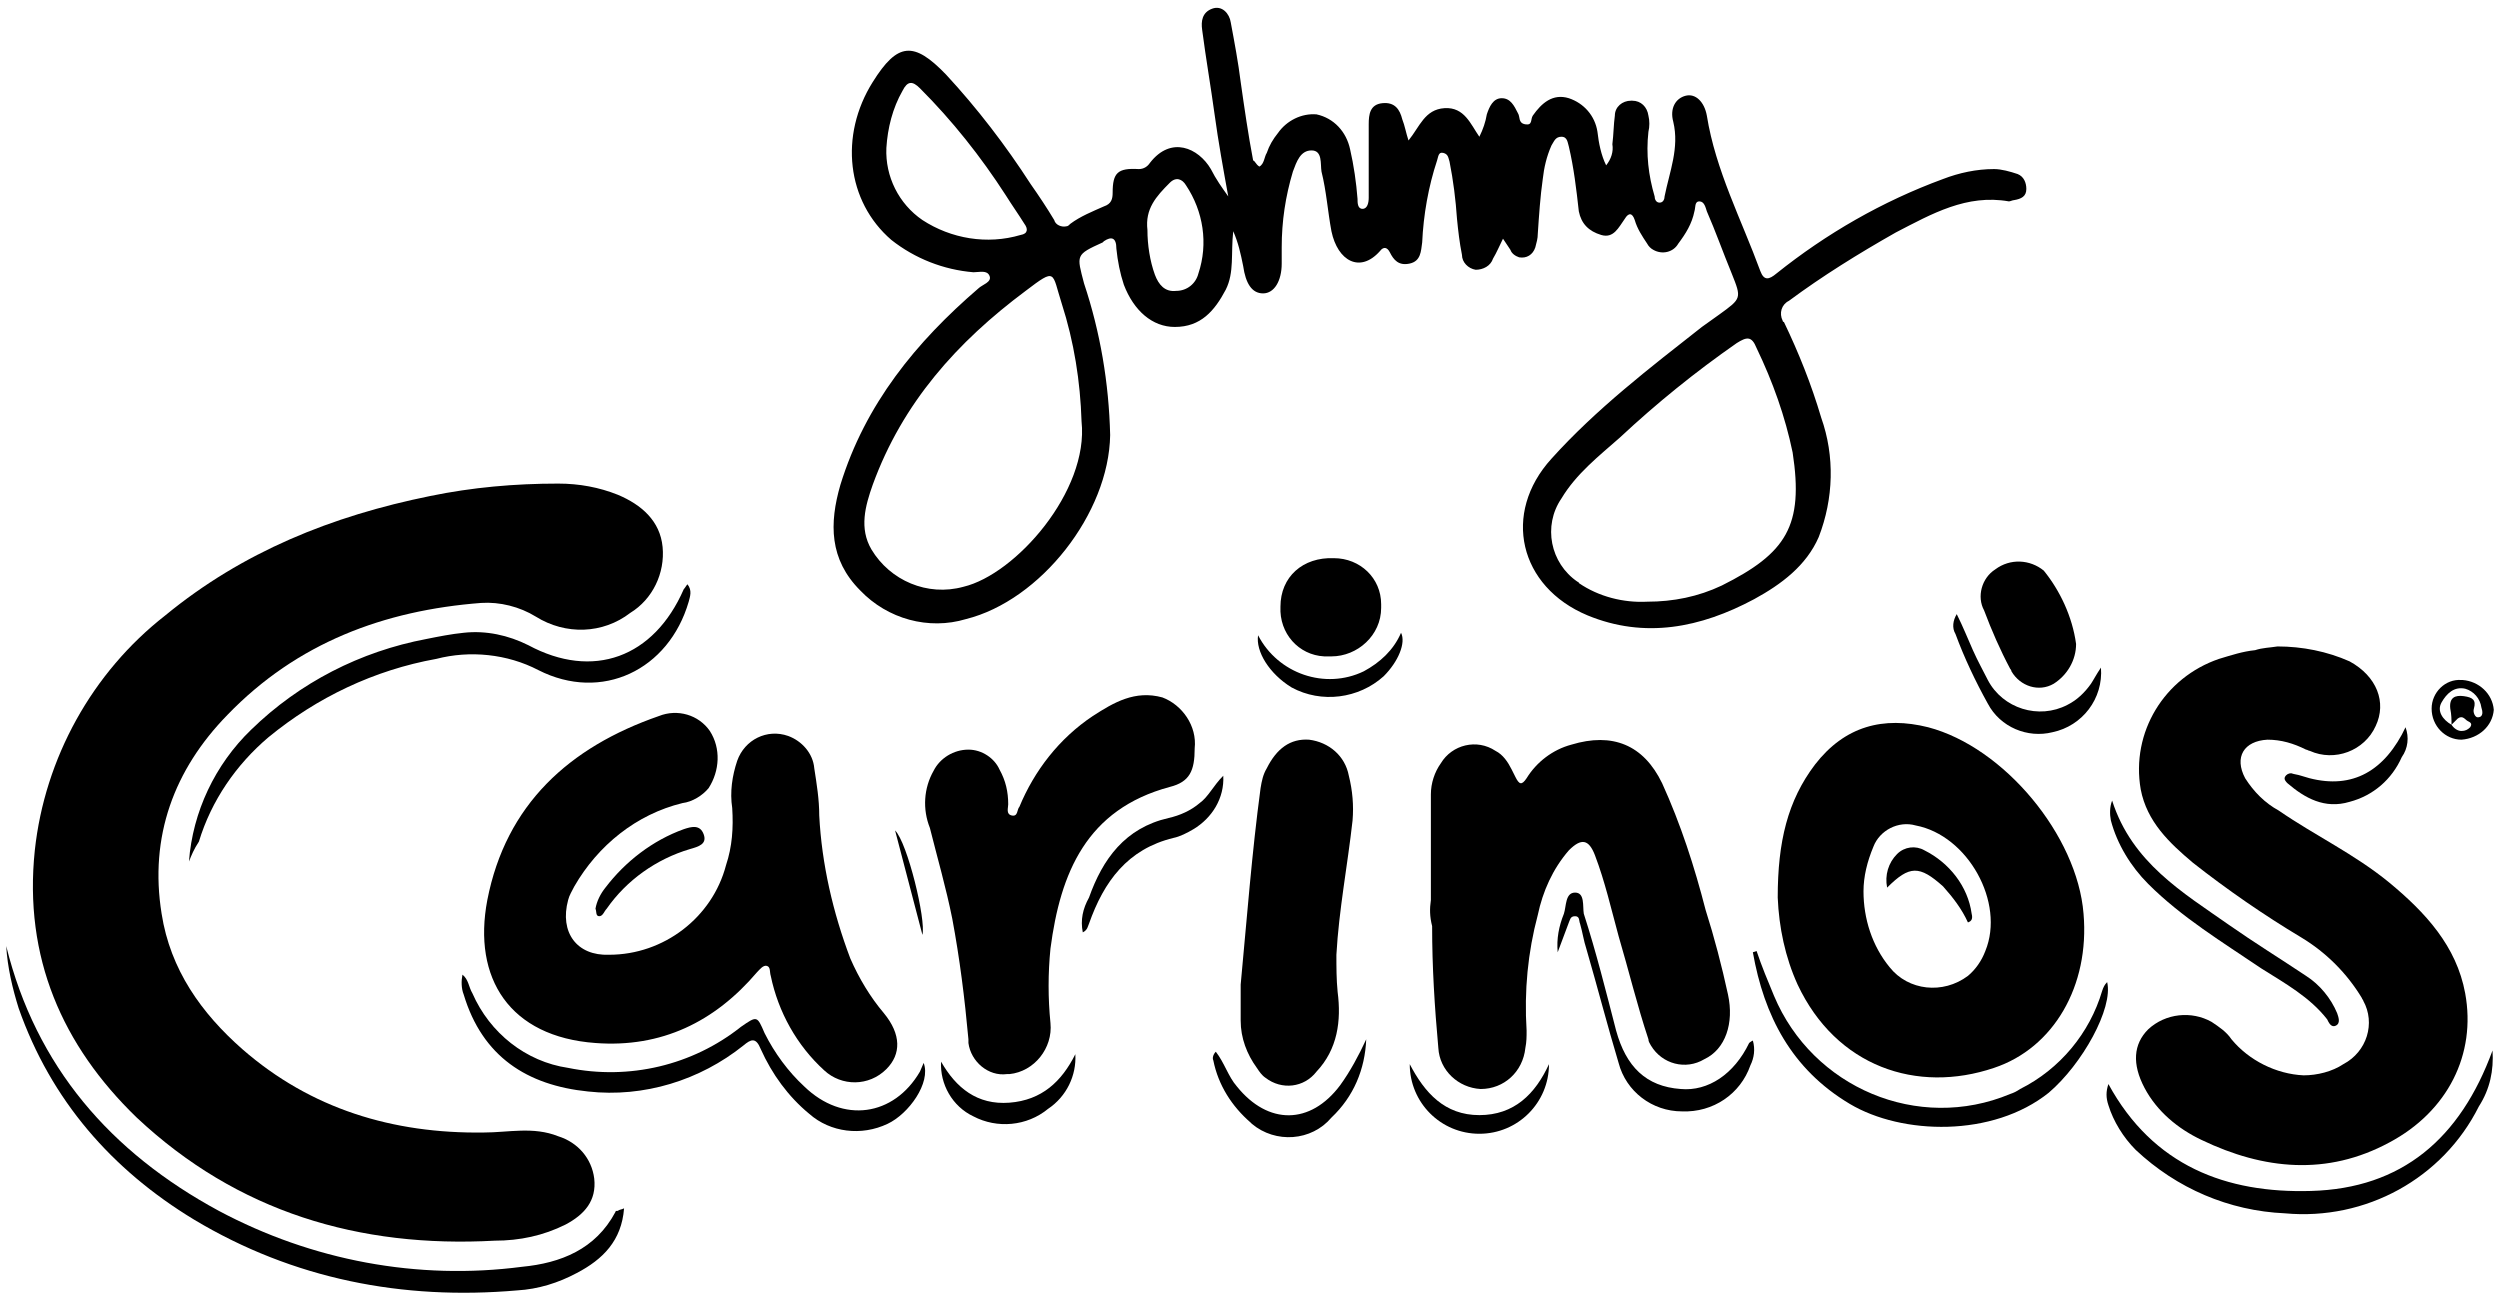 <?xml version="1.0" encoding="utf-8"?>
<!-- Generator: Adobe Illustrator 21.1.0, SVG Export Plug-In . SVG Version: 6.00 Build 0)  -->
<svg version="1.1" id="Layer_1" xmlns="http://www.w3.org/2000/svg" xmlns:xlink="http://www.w3.org/1999/xlink" x="0px" y="0px"
	 viewBox="0 0 201.1 104.5" style="enable-background:new 0 0 201.1 104.5;" xml:space="preserve">
<title>Casual dining</title>
<path d="M38.9,91.1c2,0,4-0.5,6,0.3c1.6,0.5,2.7,1.8,2.9,3.4c0.2,1.8-0.8,2.9-2.3,3.7c-1.8,0.9-3.7,1.3-5.7,1.3
	c-10.9,0.6-20.7-2.3-28.8-9.9C5,84.1,1.9,77,2.8,68.4C3.6,61,7.4,54.1,13.3,49.5c6.2-5.1,13.4-8,21.3-9.6c3.4-0.7,6.8-1,10.3-1
	c1.7,0,3.3,0.3,4.8,0.9c1.9,0.8,3.4,2.1,3.6,4.2c0.2,2.1-0.8,4.2-2.6,5.3c-2.2,1.7-5.2,1.8-7.6,0.3c-1.3-0.8-2.9-1.2-4.4-1.1
	c-7.8,0.6-14.8,3.2-20.4,9c-4.3,4.4-6.3,9.8-5.3,16c0.7,4.5,3.2,8,6.5,10.9C25,89.2,31.6,91.2,38.9,91.1z"/>
<path d="M101.3,13.4c0.4-0.2,0.4-0.8,0.6-1.1c0.2-0.6,0.5-1.1,0.9-1.6c0.7-1,1.9-1.6,3.1-1.5c1.4,0.3,2.4,1.4,2.7,2.8
	c0.3,1.3,0.5,2.7,0.6,4c0,0.3,0,0.8,0.4,0.8s0.5-0.5,0.5-0.9c0-2,0-3.9,0-5.9c0-0.8,0.1-1.6,1.1-1.7s1.4,0.5,1.6,1.3
	c0.2,0.5,0.3,1.1,0.5,1.7c0.9-1.1,1.3-2.5,2.9-2.6s2.1,1.3,2.8,2.3c0.3-0.6,0.5-1.2,0.6-1.8c0.2-0.6,0.5-1.3,1.2-1.3s1,0.6,1.3,1.2
	c0.2,0.3,0,0.8,0.6,0.9s0.4-0.4,0.6-0.7c0.7-1,1.6-1.8,2.9-1.4c1.2,0.4,2.1,1.4,2.3,2.7c0.1,0.9,0.3,1.9,0.7,2.7
	c0.4-0.5,0.6-1.1,0.5-1.7c0.1-0.8,0.1-1.6,0.2-2.3c0-0.7,0.6-1.2,1.3-1.2c0,0,0.1,0,0.1,0c0.7,0,1.2,0.5,1.3,1.2
	c0.1,0.4,0.1,0.9,0,1.3c-0.2,1.8,0,3.5,0.5,5.2c0,0.2,0.1,0.5,0.4,0.5s0.4-0.3,0.4-0.5c0.4-2,1.2-3.9,0.7-6c-0.3-1.1,0.2-1.9,1-2.1
	c0.8-0.2,1.5,0.5,1.7,1.6c0.7,4.4,2.8,8.4,4.3,12.5c0.3,0.8,0.7,0.7,1.3,0.2c4-3.2,8.5-5.8,13.4-7.6c1.3-0.5,2.7-0.8,4.1-0.8
	c0.6,0,1.3,0.2,1.9,0.4c0.5,0.2,0.7,0.7,0.7,1.2c0,0.6-0.4,0.8-1,0.9c-0.1,0-0.3,0.1-0.4,0.1c-3.4-0.6-6.2,1-9.1,2.5
	c-3,1.7-5.9,3.5-8.6,5.5c-0.6,0.3-0.8,1-0.5,1.6c0,0,0,0.1,0.1,0.1c1.2,2.5,2.2,5,3,7.7c1.1,3.1,1,6.5-0.2,9.6c-1,2.3-3,3.8-5.2,5
	c-4.3,2.3-8.8,3.2-13.4,1.3c-5.5-2.3-6.9-8.2-2.9-12.6c3.6-4,7.9-7.3,12.1-10.6l1.4-1c1.8-1.3,1.8-1.3,1-3.3c-0.7-1.7-1.3-3.4-2-5
	c-0.1-0.3-0.2-0.8-0.6-0.8s-0.3,0.5-0.4,0.8c-0.2,1-0.7,1.8-1.3,2.6c-0.4,0.7-1.3,0.9-2,0.5c-0.2-0.1-0.4-0.3-0.5-0.5
	c-0.4-0.6-0.8-1.2-1-1.9c-0.2-0.6-0.5-0.6-0.8-0.1c-0.5,0.7-0.9,1.6-1.9,1.3S127.2,18,127,17c-0.2-1.8-0.4-3.5-0.8-5.2
	c-0.1-0.3-0.1-0.8-0.6-0.8s-0.6,0.4-0.8,0.7c-0.4,0.9-0.6,1.8-0.7,2.7c-0.2,1.4-0.3,2.9-0.4,4.4c0,0.4-0.1,0.7-0.2,1.1
	c-0.2,0.6-0.7,0.9-1.3,0.8c-0.3-0.1-0.6-0.3-0.7-0.6c-0.2-0.3-0.4-0.6-0.6-0.9c-0.3,0.6-0.5,1.1-0.8,1.6c-0.2,0.6-0.8,0.9-1.4,0.9
	c-0.6-0.1-1.1-0.6-1.1-1.2c-0.2-1-0.3-1.9-0.4-2.9c-0.1-1.5-0.3-3.1-0.6-4.6c-0.1-0.3-0.1-0.6-0.5-0.7s-0.4,0.3-0.5,0.6
	c-0.7,2.1-1.1,4.4-1.2,6.6c-0.1,0.7-0.1,1.5-1,1.7s-1.3-0.3-1.6-0.9c-0.2-0.4-0.5-0.5-0.8-0.1c-1.6,1.8-3.4,0.8-3.9-1.6
	c-0.3-1.6-0.4-3.2-0.8-4.8c-0.1-0.6,0.1-1.7-0.8-1.7s-1.2,0.9-1.5,1.7c-0.6,2-0.9,4-0.9,6.1c0,0.4,0,0.9,0,1.3
	c0,1.4-0.6,2.4-1.5,2.4s-1.4-0.8-1.6-2.2c-0.2-1-0.4-1.9-0.8-2.8c-0.2,1.8,0.1,3.3-0.6,4.7c-0.9,1.7-2,3-4.1,3
	c-1.8,0-3.3-1.3-4.1-3.4c-0.3-0.9-0.5-1.9-0.6-2.9c0-0.9-0.4-1-1-0.6l-0.1,0.1c-2.2,1-2.1,1-1.5,3.3c1.3,3.9,2,8,2.1,12.2
	c-0.1,6.3-5.6,13.3-11.6,14.8c-3,0.9-6.3,0-8.5-2.3c-2.5-2.5-2.5-5.4-1.6-8.5c2-6.5,6.1-11.5,11.1-15.8c0.3-0.3,1.1-0.5,0.9-1
	s-0.8-0.3-1.3-0.3c-2.4-0.2-4.7-1.1-6.6-2.6c-3.6-3.1-4.2-8.4-1.5-12.7c2-3.2,3.3-3.3,5.9-0.6c2.5,2.7,4.8,5.7,6.8,8.8
	c0.7,1,1.3,1.9,1.9,2.9c0.1,0.4,0.6,0.6,1,0.5c0.1,0,0.2-0.1,0.3-0.2c0.8-0.6,1.8-1,2.7-1.4c0.6-0.2,0.7-0.6,0.7-1.1
	c0-1.6,0.4-2,2.1-1.9c0.4,0,0.7-0.2,0.9-0.5c1.7-2.2,3.9-1.2,4.9,0.5c0.4,0.8,0.9,1.5,1.4,2.2c-0.4-2.2-0.8-4.4-1.1-6.6
	s-0.7-4.5-1-6.8c-0.1-0.7,0-1.4,0.8-1.7s1.4,0.4,1.5,1.1c0.3,1.6,0.6,3.2,0.8,4.8c0.3,2.1,0.6,4.2,1,6.3C101,13,101,13.2,101.3,13.4
	z M87,33.9c-0.1-3.2-0.6-6.4-1.6-9.5c-0.8-2.5-0.4-2.9-2.9-1c-5.5,4.1-9.9,9-12.3,15.6c-0.6,1.7-1.1,3.5-0.1,5.2
	c1.5,2.5,4.5,3.8,7.4,3C81.7,46.2,87.6,39.5,87,33.9z M132.5,48.4c2.1,0,4.1-0.4,6-1.3c5.2-2.6,6.6-4.8,5.7-10.7
	c-0.6-2.9-1.6-5.7-2.9-8.4c-0.4-1-0.8-0.9-1.6-0.4c-3.3,2.3-6.4,4.8-9.4,7.6c-1.7,1.5-3.5,2.9-4.7,4.9c-1.5,2.2-0.9,5.2,1.3,6.7
	c0,0,0.1,0,0.1,0.1C128.6,48,130.6,48.5,132.5,48.4L132.5,48.4z M71.3,11.9c-0.1,2.3,1,4.5,2.9,5.8c2.3,1.5,5.2,2,7.9,1.2
	c0.6-0.1,0.6-0.5,0.3-0.9c-0.5-0.8-1-1.5-1.5-2.3c-2-3.1-4.3-6-6.9-8.6c-0.6-0.6-1-0.6-1.4,0.2C71.8,8.7,71.4,10.3,71.3,11.9z
	 M92.3,18.5c0,1.2,0.2,2.5,0.6,3.6c0.3,0.8,0.8,1.4,1.7,1.3c0.9,0,1.6-0.6,1.8-1.4c0.8-2.4,0.4-5-1-7.1c-0.3-0.5-0.8-0.7-1.3-0.2
	C93,15.8,92.1,16.8,92.3,18.5L92.3,18.5z"/>
<path d="M183.2,52c2,0,4,0.4,5.8,1.2c2.2,1.2,3,3.3,2.1,5.2c-0.9,2-3.3,2.9-5.3,2c-0.1,0-0.2-0.1-0.3-0.1c-1-0.5-2-0.8-3.1-0.8
	c-1.9,0.1-2.7,1.4-1.8,3.1c0.7,1.1,1.6,2,2.7,2.6c2.9,2,6.1,3.5,8.9,5.8c2.9,2.4,5.4,5.1,6.1,8.9c0.9,4.9-1.4,9.5-6.1,12
	c-5,2.7-10.1,2.2-15.1-0.2c-1.9-0.9-3.6-2.3-4.6-4.2c-1-1.9-0.9-3.5,0.3-4.7c1.4-1.3,3.5-1.5,5.1-0.6c0.6,0.4,1.2,0.8,1.6,1.4
	c1.4,1.7,3.6,2.8,5.8,2.9c1.1,0,2.3-0.3,3.2-0.9c1.9-1,2.6-3.3,1.6-5.1c0-0.1-0.1-0.1-0.1-0.2c-1.2-2-2.9-3.7-4.9-4.9
	c-3-1.8-5.9-3.8-8.7-6c-1.9-1.6-3.7-3.3-4.2-5.9c-0.8-4.6,1.9-9,6.3-10.5c1-0.3,1.9-0.6,2.9-0.7C182,52.1,182.6,52.1,183.2,52z"/>
<path d="M58.9,65c-0.2-1.3,0-2.6,0.4-3.8c0.6-1.7,2.4-2.6,4.1-2c1.1,0.4,2,1.4,2.1,2.6c0.2,1.3,0.4,2.5,0.4,3.8
	c0.2,3.9,1.1,7.8,2.5,11.5c0.7,1.6,1.6,3.1,2.7,4.4c1.4,1.7,1.4,3.3,0.2,4.5c-1.4,1.4-3.6,1.4-5,0.1c-2.2-2-3.7-4.7-4.3-7.6
	c-0.1-0.3,0-0.7-0.3-0.8s-0.6,0.3-0.8,0.5c-3.4,4-7.7,6.1-13,5.7c-6.9-0.5-9.9-5.2-8.7-11.5c1.5-7.7,6.6-12.3,13.8-14.8
	c1.5-0.6,3.2-0.1,4.1,1.2c0.9,1.4,0.8,3.2-0.1,4.6c-0.5,0.6-1.3,1.1-2.1,1.2c-3.7,0.9-6.8,3.4-8.7,6.7c-0.2,0.4-0.4,0.7-0.5,1.1
	C45,75,46.4,76.9,49,76.8c4.4,0,8.3-3,9.4-7.2C58.9,68.1,59,66.6,58.9,65z"/>
<path d="M143,72.2c0-4.5,0.8-7.8,3-10.7c2.4-3.1,5.5-3.9,9.1-3c6.1,1.6,12,8.7,12.5,15c0.5,5.8-2.4,10.8-7.2,12.4
	c-6.2,2.1-12.7-0.1-15.8-6.7C143.6,77,143.1,74.6,143,72.2z M149.9,71.7c0,2.2,0.7,4.4,2.1,6.1c1.5,1.9,4.3,2.2,6.3,0.7
	c0.6-0.5,1.1-1.2,1.4-2c1.6-3.9-1.4-9.3-5.6-10.1c-1.4-0.4-2.9,0.4-3.4,1.7C150.2,69.3,149.9,70.5,149.9,71.7L149.9,71.7z"/>
<path d="M115.1,72.4c0-2.8,0-5.6,0-8.5c0-0.9,0.3-1.8,0.8-2.5c0.9-1.5,2.9-2,4.4-1c0.6,0.3,1,0.9,1.3,1.5c0.1,0.2,0.2,0.4,0.3,0.6
	c0.3,0.6,0.5,0.7,0.9,0.1c0.8-1.3,2.1-2.3,3.6-2.7c3.3-1,5.8,0,7.3,3.1c1.5,3.3,2.6,6.7,3.5,10.2c0.7,2.2,1.3,4.5,1.8,6.8
	c0.5,2.3-0.2,4.4-1.9,5.2c-1.5,0.9-3.4,0.4-4.3-1.1c-0.1-0.2-0.2-0.3-0.2-0.5c-0.9-2.7-1.6-5.6-2.4-8.3c-0.6-2.2-1.1-4.4-1.9-6.5
	c-0.5-1.3-1.1-1.4-2.1-0.4c-1.3,1.5-2.1,3.3-2.5,5.2c-0.8,3-1.1,6.1-0.9,9.3c0,0.5,0,0.9-0.1,1.4c-0.2,1.9-1.7,3.3-3.6,3.3
	c-1.8-0.1-3.3-1.5-3.4-3.3c-0.3-3.3-0.5-6.5-0.5-9.8C115,73.7,115,73.1,115.1,72.4L115.1,72.4z"/>
<path d="M96.1,60.2c0,1.8-0.4,2.7-2,3.1c-6.7,1.8-8.8,6.9-9.6,13c-0.2,2-0.2,4,0,6c0.2,2-1.3,3.9-3.3,4.1c-0.1,0-0.2,0-0.2,0
	c-1.5,0.2-2.9-1-3.1-2.5c0-0.1,0-0.2,0-0.3c-0.3-3.3-0.7-6.5-1.3-9.7c-0.5-2.5-1.2-4.9-1.8-7.3c-0.6-1.5-0.5-3.2,0.3-4.6
	c0.5-1,1.6-1.7,2.8-1.7c1.1,0,2.1,0.7,2.5,1.6c0.5,0.9,0.7,1.8,0.7,2.8c0,0.3-0.2,0.8,0.3,0.9s0.4-0.5,0.6-0.7
	c1.2-2.9,3.2-5.5,5.9-7.3c1.7-1.1,3.4-2.1,5.6-1.5C95.1,56.7,96.3,58.4,96.1,60.2z"/>
<path d="M99.8,79.2c0.5-5.3,0.9-10.6,1.6-15.8c0.1-0.6,0.2-1.1,0.5-1.6c0.8-1.6,1.9-2.4,3.4-2.3c1.6,0.2,2.9,1.3,3.2,2.9
	c0.3,1.2,0.4,2.4,0.3,3.6c-0.4,3.6-1.1,7.2-1.3,10.8c0,1,0,2,0.1,3c0.3,2.3,0,4.6-1.7,6.4c-1,1.3-2.8,1.5-4.1,0.5
	c-0.3-0.2-0.5-0.5-0.7-0.8c-0.8-1.1-1.3-2.4-1.3-3.8C99.8,81.2,99.8,80.2,99.8,79.2z"/>
<path d="M50.2,97.2c-0.2,2.6-1.7,4.1-3.8,5.2c-1.5,0.8-3.1,1.3-4.8,1.4c-9.2,0.8-18-0.9-26-5.7C9,94.1,4.1,88.5,1.5,81.1
	c-0.5-1.6-0.9-3.3-1-5c2.4,9.7,8.4,16.6,17.1,21.3c7.5,4,16,5.6,24.4,4.5c3.1-0.3,5.9-1.4,7.5-4.4c0-0.1,0.1-0.1,0.2-0.1
	C49.8,97.3,50,97.3,50.2,97.2z"/>
<path d="M15.2,69.3c0.3-4,2.1-7.8,5-10.6c3.9-3.8,8.8-6.3,14.1-7.3c1-0.2,2-0.4,3-0.5c1.8-0.2,3.6,0.2,5.2,1
	c5.2,2.8,10.1,1,12.5-4.5c0.1-0.1,0.2-0.3,0.3-0.4c0.4,0.5,0.2,1,0.1,1.4c-1.6,5.5-7,8.1-12.1,5.5c-2.5-1.3-5.5-1.6-8.2-0.9
	c-5,0.9-9.6,3.1-13.5,6.3c-2.6,2.2-4.6,5.1-5.6,8.4C15.6,68.3,15.4,68.8,15.2,69.3z"/>
<path d="M74.3,85.5c0.6,1.6-1.2,4.1-2.9,4.9c-2.1,1-4.6,0.7-6.3-0.8c-1.7-1.4-3-3.2-3.9-5.2c-0.4-1-0.8-0.8-1.4-0.3
	c-3.5,2.8-8,4.2-12.5,3.7c-4.9-0.5-8.5-2.8-10-7.8c-0.2-0.5-0.2-1.1-0.1-1.6c0.5,0.4,0.5,1,0.8,1.5c1.4,3.2,4.3,5.5,7.7,6
	c4.9,1,10-0.2,13.9-3.3c1.3-0.9,1.3-0.9,1.9,0.5c0.8,1.6,1.9,3.1,3.2,4.3c3.1,3,7.2,2.4,9.3-1.2L74.3,85.5z"/>
<path d="M169.6,87.2c3.6,6.6,9.5,8.8,16.3,8.6c7.3-0.2,12-4.2,14.6-11.3c0.1,1.6-0.2,3.1-1.1,4.5c-2.9,5.8-9.1,9.2-15.6,8.6
	c-4.5-0.2-8.7-2-12-5.1c-1-1-1.8-2.3-2.2-3.6C169.4,88.3,169.4,87.8,169.6,87.2z"/>
<path d="M167,51.8c0,1.3-0.7,2.5-1.8,3.2c-1.2,0.7-2.7,0.2-3.4-1c0-0.1-0.1-0.2-0.1-0.2c-0.8-1.5-1.5-3.1-2.1-4.7
	c-0.6-1.1-0.2-2.6,0.9-3.3c1.2-0.9,2.8-0.8,3.9,0.1C165.7,47.5,166.7,49.6,167,51.8z"/>
<path d="M107.3,44.9c2.1,0,3.8,1.6,3.8,3.7c0,0.1,0,0.2,0,0.3c0,2.2-1.9,3.9-4,3.9c-0.1,0-0.2,0-0.2,0c-2.1,0.1-3.8-1.5-3.9-3.6
	c0-0.1,0-0.3,0-0.4C103,46.4,104.8,44.8,107.3,44.9z"/>
<path d="M169.5,79c0.5,2.1-2,6.6-4.7,8.9c-4.5,3.6-11.8,3.4-16,0.9c-4.7-2.8-6.9-7.1-7.8-12.2l0.3-0.1c0.4,1.2,0.9,2.4,1.4,3.6
	c3.1,7.4,11.6,11,19,7.9c0.3-0.1,0.5-0.2,0.8-0.4c3.2-1.6,5.6-4.5,6.6-7.9C169.2,79.4,169.3,79.2,169.5,79
	C169.4,79,169.5,79,169.5,79z"/>
<path d="M169.9,64.4c1.6,5,5.7,7.4,9.4,10c2,1.4,4.1,2.7,6.2,4.1c1.1,0.7,2,1.8,2.5,3c0.1,0.3,0.3,0.8-0.1,1s-0.6-0.3-0.7-0.5
	c-1.4-1.8-3.4-2.9-5.3-4.1c-3.1-2.1-6.4-4.1-9.1-6.8c-1.4-1.4-2.5-3.2-3-5.1C169.7,65.5,169.7,64.9,169.9,64.4z"/>
<path d="M141,83.7c0.2,0.7,0.1,1.4-0.2,2c-0.8,2.3-3,3.8-5.5,3.7c-2.4,0-4.5-1.6-5.1-3.9c-0.9-3-1.7-6.1-2.6-9.2
	c-0.2-0.6-0.3-1.3-0.5-2c-0.1-0.2,0-0.6-0.4-0.6s-0.4,0.3-0.5,0.5c-0.3,0.8-0.6,1.6-0.9,2.4c-0.1-1.1,0.1-2.1,0.5-3.1
	c0.2-0.6,0.1-1.7,0.9-1.7s0.6,1.1,0.7,1.7c1,3.1,1.8,6.3,2.6,9.4c0.8,2.9,2.4,4.5,5.2,4.7c2.2,0.2,4.3-1.2,5.5-3.7
	C140.7,83.9,140.8,83.8,141,83.7z"/>
<path d="M109.9,83.6c-0.1,2.4-1,4.6-2.8,6.3c-1.6,1.9-4.5,2.1-6.4,0.5c0,0-0.1-0.1-0.1-0.1c-1.5-1.3-2.6-3-3-5
	c-0.1-0.2,0-0.5,0.2-0.7c0.7,0.9,1,2,1.7,2.8c2.5,3.1,5.9,3.1,8.3-0.1C108.6,86.2,109.3,84.9,109.9,83.6z"/>
<path d="M169,53.7c0.2,2.5-1.5,4.7-3.9,5.2c-2,0.5-4.2-0.4-5.2-2.3c-1-1.8-1.9-3.7-2.6-5.6c-0.3-0.5-0.2-1.1,0.1-1.6
	c0.5,1,0.9,2,1.3,2.9s0.8,1.6,1.2,2.4c1.2,2.3,4.1,3.2,6.4,2c0.8-0.4,1.4-1,1.9-1.7C168.4,54.7,168.6,54.3,169,53.7z"/>
<path d="M124.6,85.6c0,3.1-2.5,5.6-5.6,5.6s-5.6-2.5-5.6-5.6l0,0c1.2,2.3,2.8,4.1,5.6,4.1S123.5,88,124.6,85.6z"/>
<path d="M87.1,75c-0.2-1,0-1.9,0.5-2.8c1.1-3.1,2.9-5.6,6.4-6.4c0.9-0.2,1.8-0.6,2.5-1.2c0.7-0.5,1.1-1.4,1.9-2.2
	c0.1,1.8-0.9,3.4-2.4,4.3c-0.5,0.3-1.1,0.6-1.6,0.7c-3.7,0.9-5.6,3.5-6.8,6.9C87.5,74.5,87.5,74.8,87.1,75z"/>
<path d="M86.5,84.8c0.1,1.7-0.7,3.4-2.2,4.4c-1.7,1.4-4.1,1.6-6,0.6c-1.7-0.8-2.7-2.6-2.6-4.4c1.2,2.1,2.9,3.5,5.5,3.3
	S85.4,87,86.5,84.8z"/>
<path d="M101.2,51.1c1.6,3.1,5.4,4.4,8.5,2.9c1.3-0.7,2.4-1.7,3-3.1c0.4,0.8-0.2,2.3-1.4,3.5c-2,1.8-5,2.2-7.4,0.9
	C102.1,54.2,101,52.4,101.2,51.1z"/>
<path d="M193.5,58.5c0.3,0.8,0.2,1.7-0.3,2.4c-0.8,1.8-2.3,3.1-4.2,3.6c-2,0.6-3.6-0.3-5-1.5c-0.1-0.1-0.3-0.3-0.2-0.5
	c0.1-0.2,0.3-0.3,0.5-0.3c0,0,0,0,0,0c0.3,0.1,0.5,0.1,0.8,0.2c3.6,1.2,6.3,0,8.1-3.3L193.5,58.5z"/>
<path d="M47.9,73.1c0.1-0.6,0.4-1.2,0.8-1.7c1.6-2.1,3.8-3.8,6.3-4.7c0.6-0.2,1.3-0.4,1.6,0.4s-0.4,1-1.1,1.2
	c-2.7,0.8-5.1,2.5-6.7,4.8c-0.2,0.2-0.3,0.6-0.6,0.6S48,73.3,47.9,73.1z"/>
<path d="M195.6,57c0-1.3,1.1-2.4,2.4-2.3c0,0,0,0,0.1,0c1.3,0.1,2.4,1.1,2.5,2.4c-0.1,1.3-1.2,2.3-2.6,2.4
	C196.7,59.5,195.6,58.4,195.6,57z M197.2,58.3c0.2,0.3,0.5,0.5,0.8,0.5c0.3,0,0.5-0.1,0.7-0.3c0.2-0.3,0-0.4-0.2-0.5
	s-0.4-0.5-0.8-0.2L197.2,58.3c0-0.4,0-0.8-0.1-1.3c-0.1-0.9,0.4-1.1,1.1-1s1,0.3,0.8,1c-0.1,0.3,0.1,0.7,0.3,0.7
	c0.5,0,0.4-0.5,0.3-0.8c-0.1-0.7-0.6-1.3-1.3-1.5c-0.9-0.2-1.5,0.4-1.9,1.1S196.5,57.9,197.2,58.3L197.2,58.3z"/>
<path d="M74.2,75.2L72,66.8C73,67.8,74.5,74,74.2,75.2z"/>
<path d="M158.3,74.2c-0.5-1.1-1.2-2-2-2.9c-1.9-1.7-2.7-1.7-4.5,0.1c-0.2-1,0.1-2,0.8-2.7c0.6-0.6,1.5-0.7,2.2-0.3
	c2,1,3.5,2.9,3.8,5.1C158.7,73.9,158.6,74.1,158.3,74.2z"/>
</svg>
